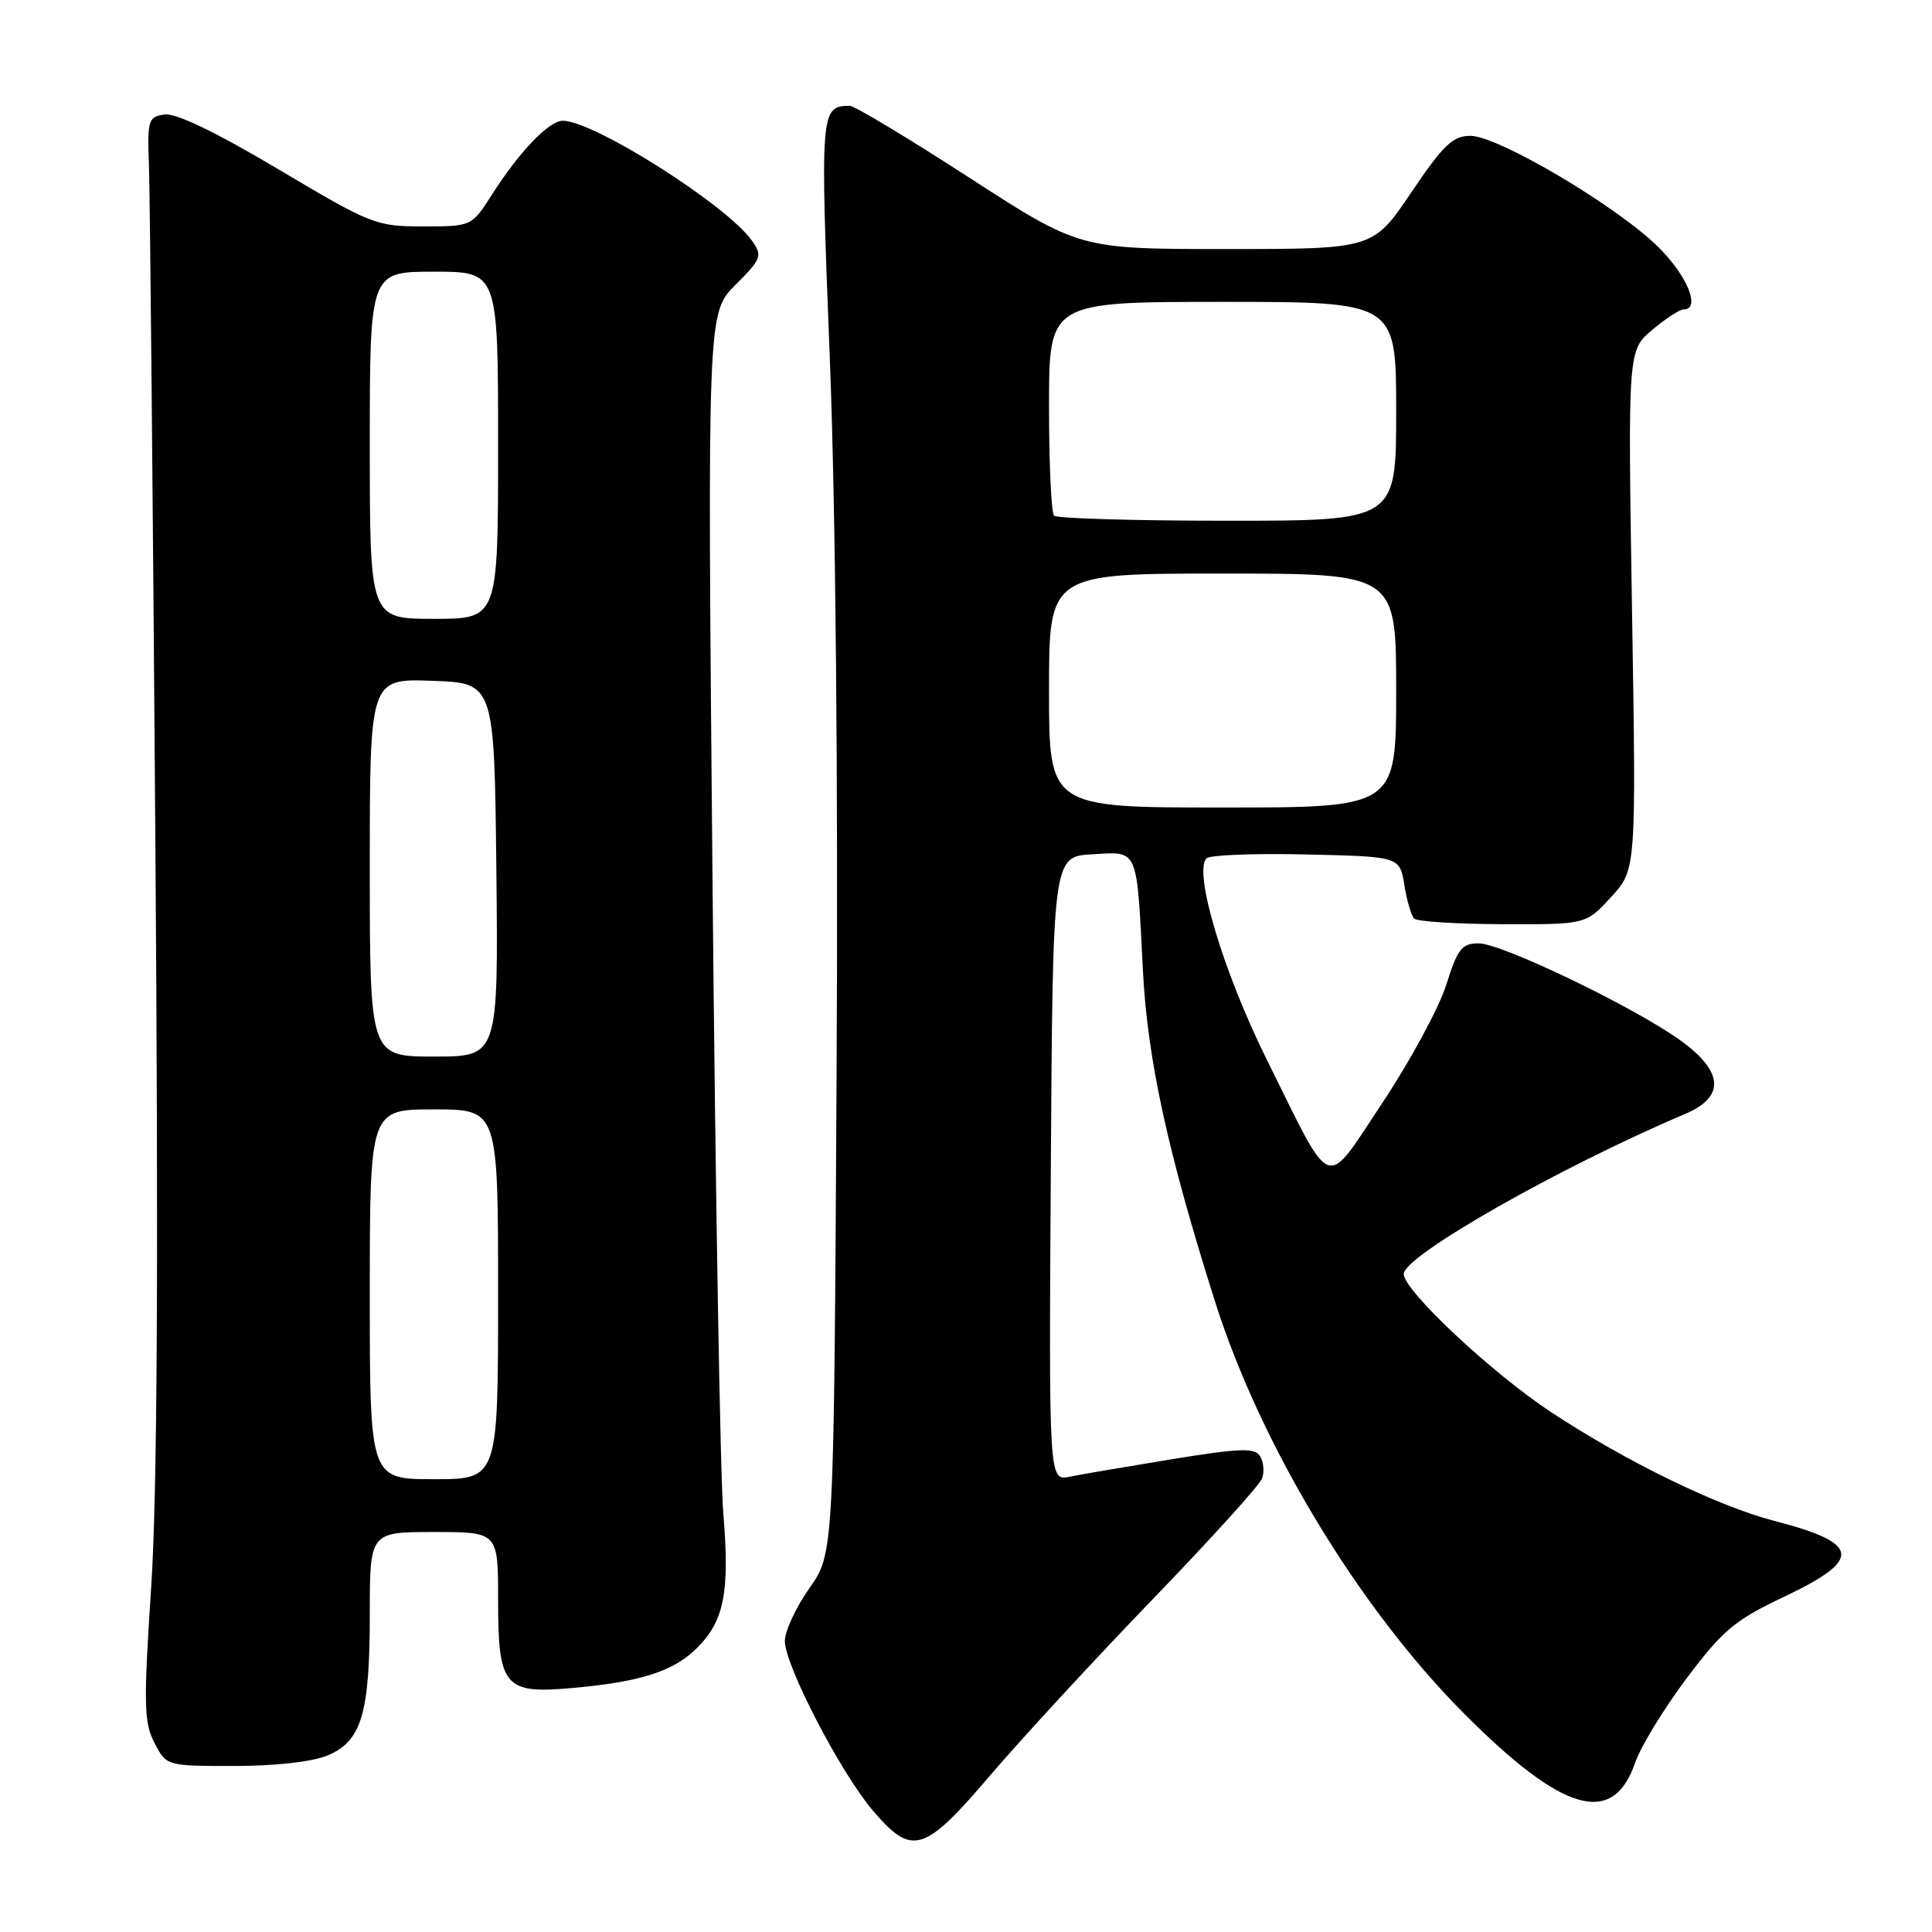 <?xml version="1.0" encoding="UTF-8" standalone="no"?>
<!DOCTYPE svg PUBLIC "-//W3C//DTD SVG 1.1//EN" "http://www.w3.org/Graphics/SVG/1.1/DTD/svg11.dtd" >
<svg xmlns="http://www.w3.org/2000/svg" xmlns:xlink="http://www.w3.org/1999/xlink" version="1.1" viewBox="0 0 256 256">
 <g >
 <path fill="currentColor"
d=" M 131.20 235.25 C 135.31 230.44 144.96 219.97 152.65 212.00 C 160.35 204.03 166.91 196.78 167.23 195.91 C 167.55 195.03 167.44 193.71 166.97 192.96 C 166.27 191.81 164.38 191.88 155.31 193.35 C 149.37 194.32 143.26 195.36 141.74 195.67 C 138.98 196.24 138.98 196.24 139.24 154.87 C 139.50 113.50 139.50 113.50 144.72 113.20 C 150.91 112.84 150.60 112.11 151.45 128.75 C 152.06 140.43 154.75 152.76 161.01 172.50 C 167.06 191.56 180.04 213.03 193.96 227.02 C 207.08 240.20 213.71 242.12 216.66 233.58 C 217.40 231.43 220.48 226.39 223.49 222.38 C 228.32 215.97 229.86 214.68 236.48 211.54 C 246.83 206.63 246.53 204.48 235.09 201.52 C 227.61 199.58 215.50 193.69 205.55 187.13 C 197.68 181.95 186.00 171.00 186.00 168.81 C 186.00 166.41 206.60 154.69 223.25 147.62 C 228.59 145.36 228.42 142.04 222.75 137.92 C 216.73 133.54 199.01 125.00 195.94 125.00 C 193.70 125.00 193.14 125.71 191.63 130.51 C 190.67 133.54 186.89 140.53 183.22 146.06 C 175.40 157.81 176.74 158.30 167.90 140.50 C 162.10 128.83 158.10 115.50 159.87 113.73 C 160.31 113.29 166.25 113.06 173.07 113.22 C 185.47 113.50 185.47 113.50 186.08 117.26 C 186.41 119.33 187.00 121.34 187.39 121.72 C 187.77 122.11 193.05 122.44 199.12 122.46 C 210.14 122.50 210.14 122.50 213.47 118.87 C 216.81 115.24 216.81 115.24 216.25 80.83 C 215.70 46.43 215.70 46.43 218.93 43.71 C 220.70 42.22 222.57 41.00 223.08 41.00 C 225.40 41.00 223.60 36.55 219.72 32.72 C 214.26 27.32 198.50 18.00 194.85 18.00 C 192.50 18.00 191.27 19.17 187.00 25.50 C 181.94 33.00 181.94 33.00 162.49 33.00 C 143.05 33.00 143.05 33.00 128.37 23.50 C 120.30 18.27 113.20 14.01 112.60 14.02 C 108.70 14.07 108.66 14.48 109.96 47.65 C 110.73 67.42 111.07 103.45 110.85 142.67 C 110.50 205.84 110.50 205.84 107.25 210.45 C 105.46 212.98 104.00 216.14 104.00 217.45 C 104.00 220.68 111.42 234.97 115.70 239.96 C 120.87 246.00 122.44 245.52 131.20 235.25 Z  M 43.40 232.61 C 47.91 230.72 49.00 227.08 49.00 213.85 C 49.00 203.00 49.00 203.00 57.50 203.00 C 66.00 203.00 66.00 203.00 66.00 211.93 C 66.00 223.55 66.80 224.49 75.95 223.66 C 84.92 222.85 89.29 221.44 92.36 218.36 C 95.97 214.76 96.71 210.96 95.84 200.50 C 95.43 195.55 94.79 157.74 94.41 116.49 C 93.73 41.47 93.73 41.47 97.44 37.76 C 100.90 34.30 101.05 33.91 99.66 31.92 C 96.36 27.21 78.69 16.00 74.57 16.00 C 72.74 16.00 68.82 20.09 65.21 25.75 C 62.50 30.00 62.50 30.00 56.06 30.00 C 49.82 30.00 49.21 29.76 36.87 22.42 C 28.61 17.51 23.31 14.96 21.81 15.17 C 19.64 15.48 19.51 15.89 19.74 22.00 C 19.87 25.58 20.25 65.40 20.58 110.50 C 21.01 167.86 20.84 197.81 20.04 210.19 C 19.01 225.85 19.06 228.22 20.47 230.94 C 22.05 234.00 22.05 234.00 31.06 234.00 C 36.49 234.00 41.39 233.45 43.40 232.61 Z  M 139.00 91.50 C 139.00 76.00 139.00 76.00 162.00 76.00 C 185.00 76.00 185.00 76.00 185.00 91.50 C 185.00 107.00 185.00 107.00 162.00 107.00 C 139.00 107.00 139.00 107.00 139.00 91.50 Z  M 139.67 68.33 C 139.30 67.97 139.00 61.44 139.00 53.83 C 139.00 40.00 139.00 40.00 162.00 40.00 C 185.00 40.00 185.00 40.00 185.00 54.50 C 185.00 69.00 185.00 69.00 162.67 69.00 C 150.38 69.00 140.03 68.70 139.67 68.33 Z  M 49.00 171.50 C 49.00 147.00 49.00 147.00 57.50 147.00 C 66.00 147.00 66.00 147.00 66.00 171.50 C 66.00 196.00 66.00 196.00 57.50 196.00 C 49.00 196.00 49.00 196.00 49.00 171.50 Z  M 49.00 114.96 C 49.00 89.92 49.00 89.92 57.25 90.21 C 65.50 90.50 65.50 90.50 65.77 115.25 C 66.03 140.00 66.03 140.00 57.52 140.00 C 49.00 140.00 49.00 140.00 49.00 114.96 Z  M 49.00 59.00 C 49.00 36.00 49.00 36.00 57.50 36.00 C 66.00 36.00 66.00 36.00 66.00 59.00 C 66.00 82.00 66.00 82.00 57.50 82.00 C 49.00 82.00 49.00 82.00 49.00 59.00 Z "/>
</g>
</svg>